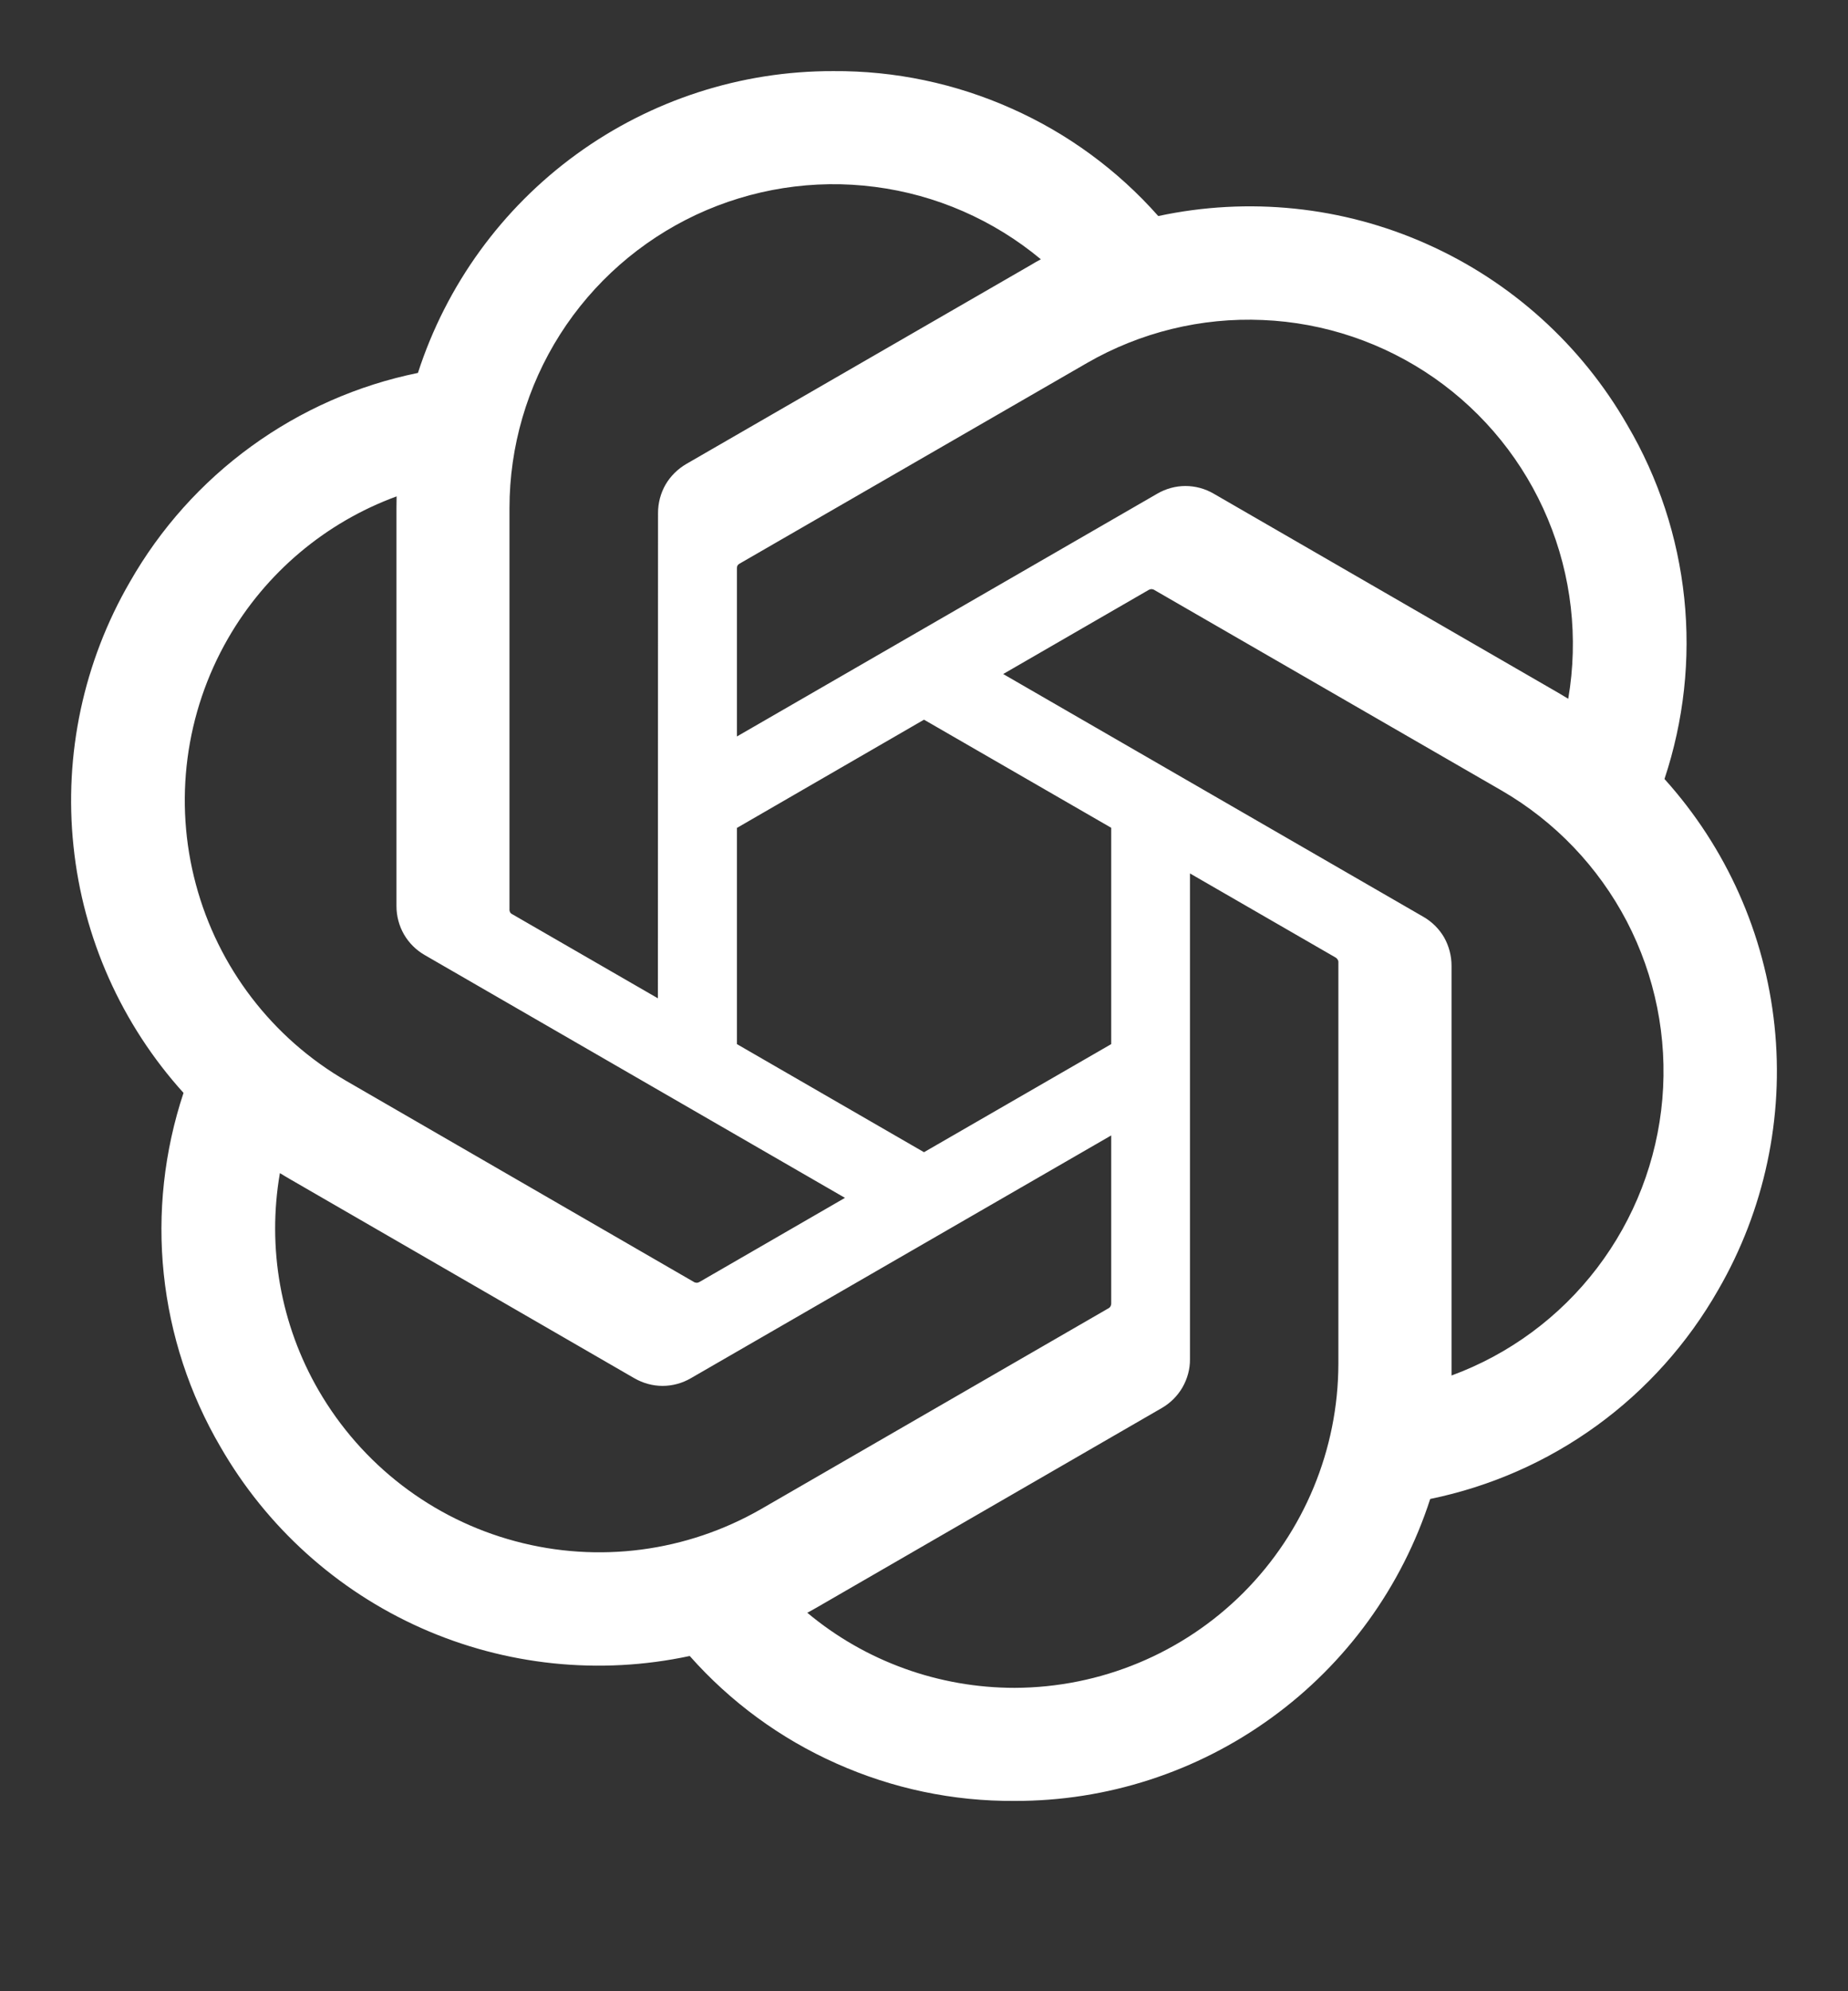 <svg width="13" height="14" viewBox="0 0 13 14" fill="none" xmlns="http://www.w3.org/2000/svg">
<rect x="0" y="0" width="13" height="14" fill="#333333" stroke="none"/>
<g clip-path="url(#clip0_8522_20319)">
<path d="M11.709 5.477C11.845 5.068 11.893 4.634 11.848 4.205C11.803 3.776 11.667 3.361 11.448 2.989C11.125 2.426 10.631 1.98 10.038 1.716C9.445 1.451 8.783 1.383 8.148 1.519C7.862 1.196 7.51 0.938 7.116 0.763C6.722 0.587 6.295 0.497 5.863 0.5C5.214 0.498 4.581 0.703 4.056 1.084C3.53 1.466 3.14 2.004 2.94 2.622C2.517 2.708 2.118 2.884 1.768 3.138C1.419 3.391 1.128 3.716 0.914 4.091C0.588 4.653 0.449 5.304 0.517 5.949C0.584 6.595 0.856 7.203 1.291 7.684C1.155 8.094 1.107 8.528 1.152 8.957C1.197 9.386 1.333 9.801 1.551 10.173C1.875 10.736 2.369 11.182 2.962 11.446C3.555 11.71 4.217 11.779 4.852 11.643C5.138 11.966 5.49 12.224 5.884 12.399C6.278 12.575 6.705 12.665 7.137 12.662C7.786 12.664 8.419 12.459 8.945 12.077C9.471 11.696 9.861 11.157 10.061 10.539C10.484 10.452 10.883 10.277 11.233 10.023C11.582 9.77 11.873 9.444 12.087 9.069C12.412 8.508 12.551 7.857 12.483 7.212C12.415 6.566 12.144 5.959 11.709 5.477ZM7.138 11.867C6.605 11.867 6.088 11.681 5.679 11.339C5.697 11.329 5.73 11.312 5.751 11.299L8.172 9.9C8.233 9.865 8.283 9.815 8.318 9.755C8.353 9.694 8.372 9.625 8.371 9.555V6.141L9.395 6.732C9.4 6.735 9.405 6.739 9.408 6.744C9.412 6.749 9.414 6.754 9.415 6.76V9.588C9.414 10.191 9.174 10.77 8.747 11.198C8.32 11.625 7.742 11.865 7.138 11.867ZM2.241 9.775C1.974 9.314 1.878 8.773 1.969 8.248C1.987 8.259 2.018 8.278 2.041 8.291L4.462 9.69C4.523 9.725 4.591 9.744 4.661 9.744C4.731 9.744 4.8 9.725 4.86 9.69L7.817 7.983V9.165C7.817 9.171 7.816 9.177 7.813 9.182C7.811 9.188 7.807 9.192 7.802 9.196L5.354 10.61C4.83 10.911 4.209 10.993 3.625 10.836C3.041 10.68 2.544 10.298 2.241 9.775ZM1.604 4.489C1.87 4.027 2.29 3.673 2.79 3.49C2.79 3.51 2.789 3.547 2.789 3.573V6.371C2.789 6.44 2.807 6.509 2.842 6.57C2.877 6.63 2.927 6.68 2.988 6.715L5.944 8.422L4.921 9.013C4.916 9.016 4.91 9.018 4.904 9.019C4.898 9.019 4.892 9.018 4.886 9.016L2.438 7.601C1.915 7.299 1.534 6.801 1.378 6.218C1.221 5.634 1.303 5.012 1.604 4.489ZM10.013 6.446L7.057 4.739L8.08 4.148C8.085 4.145 8.091 4.143 8.097 4.142C8.103 4.142 8.109 4.143 8.115 4.145L10.563 5.558C10.938 5.775 11.243 6.094 11.444 6.478C11.644 6.862 11.731 7.295 11.694 7.727C11.657 8.158 11.498 8.57 11.235 8.915C10.973 9.259 10.617 9.522 10.211 9.671C10.211 9.65 10.211 9.613 10.211 9.588V6.79C10.211 6.72 10.193 6.652 10.159 6.591C10.124 6.531 10.074 6.481 10.013 6.446ZM11.032 4.913C11.014 4.902 10.982 4.883 10.96 4.87L8.538 3.471C8.478 3.436 8.409 3.417 8.339 3.417C8.27 3.417 8.201 3.436 8.141 3.471L5.184 5.178V3.996C5.184 3.99 5.185 3.984 5.187 3.978C5.19 3.973 5.194 3.968 5.199 3.965L7.647 2.552C8.022 2.336 8.451 2.231 8.883 2.25C9.316 2.268 9.734 2.41 10.089 2.657C10.444 2.905 10.721 3.248 10.888 3.648C11.055 4.047 11.105 4.486 11.032 4.913ZM4.628 7.019L3.604 6.428C3.599 6.426 3.594 6.422 3.59 6.417C3.587 6.412 3.585 6.406 3.584 6.4V3.573C3.584 3.14 3.708 2.716 3.94 2.351C4.173 1.985 4.505 1.694 4.897 1.51C5.289 1.327 5.725 1.258 6.155 1.314C6.584 1.369 6.989 1.546 7.322 1.823C7.303 1.833 7.271 1.851 7.25 1.864L4.828 3.262C4.768 3.297 4.717 3.347 4.682 3.407C4.647 3.468 4.629 3.537 4.629 3.607L4.628 7.019ZM5.184 5.821L6.5 5.06L7.817 5.82V7.341L6.5 8.101L5.184 7.341V5.821Z" fill="white"/>
</g>
<defs>
<clipPath id="clip0_8522_20319">
<rect width="12" height="13" fill="white" transform="translate(0.5 0.5)"/>
</clipPath>
</defs>
</svg>
